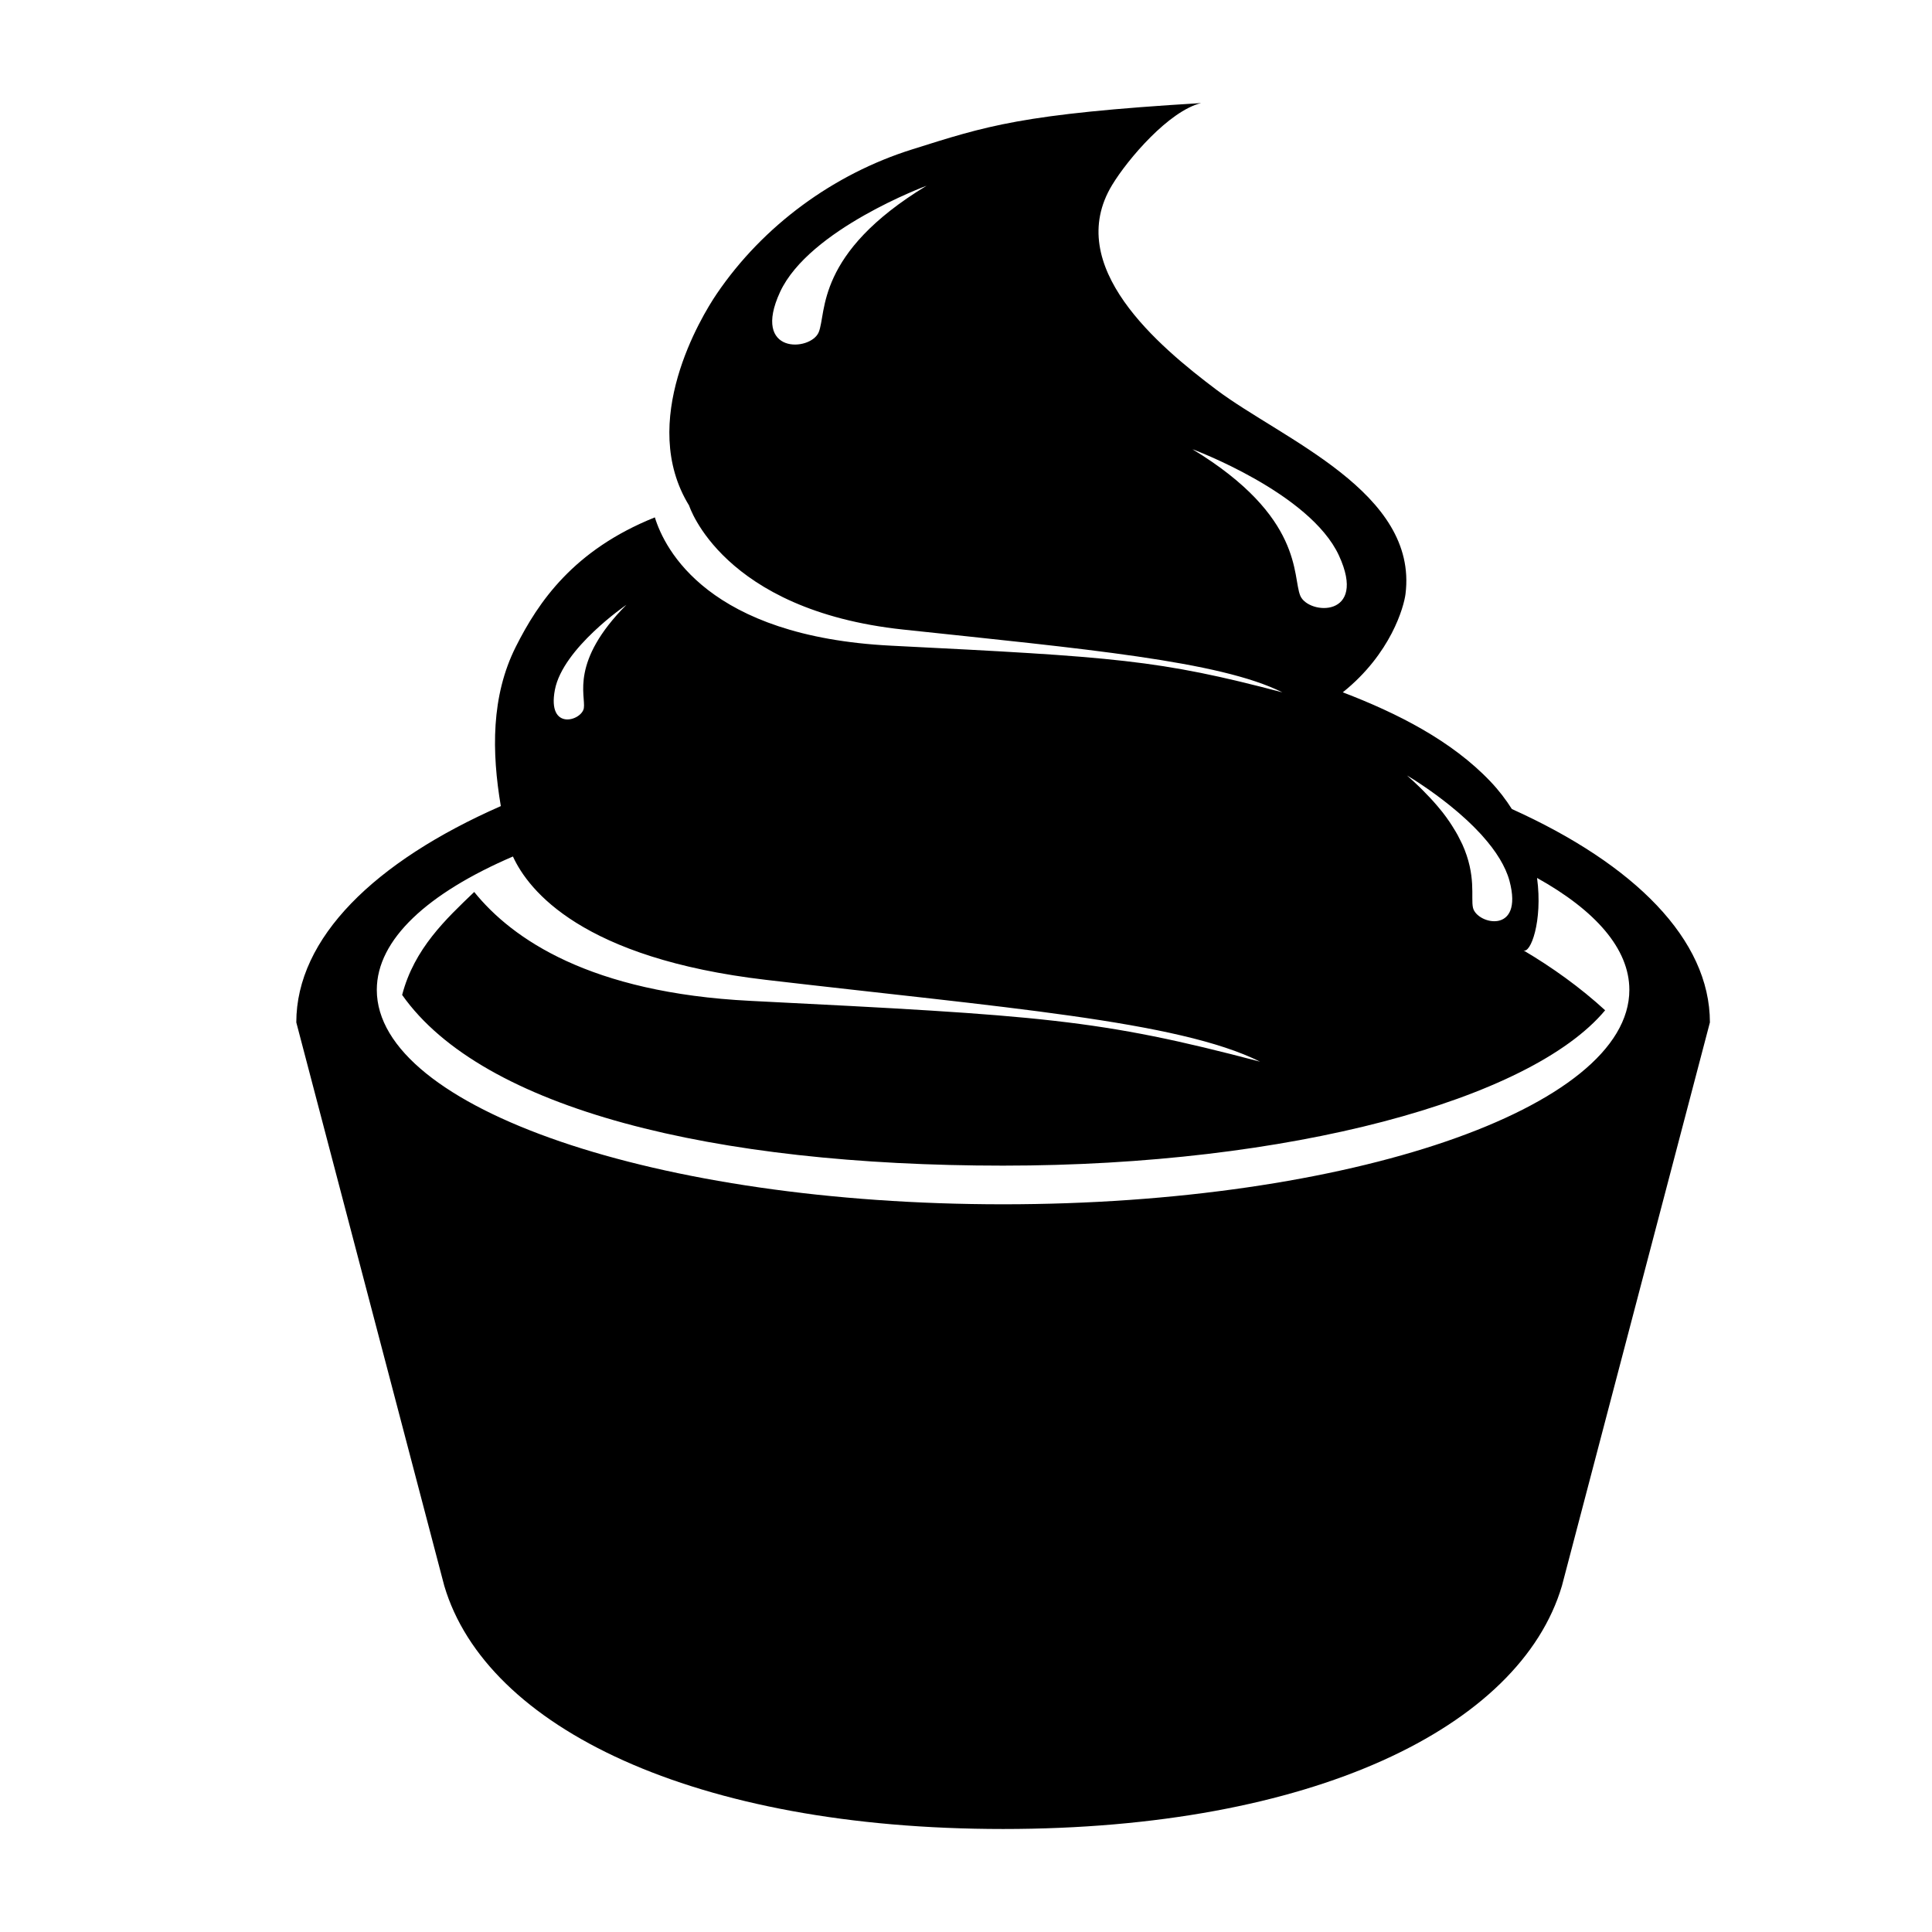 <svg xmlns="http://www.w3.org/2000/svg" xmlns:xlink="http://www.w3.org/1999/xlink" version="1.1" id="Layer_1" x="0px" y="0px" width="100px" height="100px" viewBox="0 0 100 100" enable-background="new 0 0 100 100" xml:space="preserve">
<g id="hMWaEe.tif" display="none">
	
		</g>
<g>
	<path d="M78.254,41.875c-0.308-0.484-0.67-0.963-1.11-1.426c-2.008-2.111-4.81-3.532-7.642-4.615c2.499-2,3.166-4.438,3.247-5.091   c0.657-5.265-6.358-7.991-9.789-10.571c-2.984-2.246-7.948-6.393-5.395-10.599c0.821-1.353,2.942-3.829,4.602-4.238   c-9.328,0.562-11.104,1.187-14.961,2.399c-4.054,1.273-7.711,3.941-10.111,7.479c-0.796,1.172-4.094,6.622-1.426,10.956   c0,0,1.707,5.417,11.082,6.417s16.375,1.625,19.625,3.25c-6.404-1.689-8.625-1.832-20.25-2.416   c-9.464-0.476-11.72-4.982-12.231-6.641c-4.211,1.688-6.035,4.385-7.197,6.697c-1.286,2.559-1.247,5.456-0.776,8.247   c-6.543,2.876-10.586,6.83-10.586,11.196l7.66,29.165c2.173,7.334,12.949,12.584,28.924,12.584s26.751-5.25,28.924-12.584   l7.66-29.165C88.503,48.627,84.596,44.737,78.254,41.875z M42.376,17.197c-0.417,1-3.5,1.167-2-2.083s7.583-5.5,7.583-5.5   C42.185,13.114,42.793,16.197,42.376,17.197z M75.683,43.69c-0.021-0.048-0.049-0.098-0.072-0.146   c-0.049-0.102-0.101-0.204-0.157-0.31c-0.035-0.063-0.072-0.127-0.109-0.191c-0.06-0.102-0.123-0.205-0.19-0.309   c-0.04-0.062-0.078-0.122-0.121-0.185c-0.111-0.163-0.23-0.329-0.363-0.5c-0.021-0.027-0.047-0.056-0.068-0.083   c-0.12-0.15-0.25-0.304-0.389-0.46c-0.053-0.059-0.108-0.12-0.164-0.18c-0.124-0.134-0.256-0.271-0.395-0.41   c-0.06-0.06-0.117-0.119-0.18-0.179c-0.202-0.196-0.415-0.394-0.648-0.598c0,0,0.02,0.011,0.043,0.026   c0.01,0.005,0.027,0.016,0.039,0.023c0.023,0.014,0.052,0.031,0.084,0.051c0.028,0.017,0.063,0.039,0.097,0.06   c0.029,0.018,0.06,0.037,0.093,0.058c0.047,0.03,0.099,0.063,0.154,0.099c0.029,0.019,0.061,0.04,0.093,0.061   c0.063,0.042,0.131,0.087,0.202,0.135c0.028,0.019,0.059,0.04,0.088,0.06c0.083,0.056,0.167,0.114,0.258,0.177   c0.009,0.006,0.02,0.014,0.029,0.021c0.428,0.302,0.932,0.681,1.439,1.115c0.027,0.023,0.055,0.046,0.082,0.07   c0.108,0.093,0.216,0.189,0.322,0.288c0.033,0.03,0.066,0.06,0.099,0.09c0.105,0.098,0.21,0.198,0.312,0.3   c0.032,0.032,0.064,0.065,0.097,0.099c0.103,0.104,0.204,0.209,0.303,0.316c0.026,0.029,0.052,0.059,0.077,0.088   c0.338,0.378,0.645,0.775,0.891,1.185c0.223,0.371,0.399,0.75,0.502,1.134c0.749,2.809-1.694,2.248-1.89,1.389   c-0.121-0.533,0.185-1.655-0.556-3.292l0,0C75.684,43.691,75.683,43.691,75.683,43.69z M61.719,23.251c0,0,6.083,2.25,7.583,5.5   s-1.583,3.083-2,2.083S67.493,26.751,61.719,23.251z M28.721,35.705c0.412-2.157,3.701-4.399,3.701-4.399   c-2.921,2.941-2.102,4.687-2.202,5.344C30.12,37.307,28.309,37.863,28.721,35.705z M51.919,62.334   c-17.903,0-32.416-4.969-32.416-11.098c0-2.61,2.64-5.009,7.046-6.904c0.81,1.769,3.591,5.273,13.098,6.385   c12.203,1.428,21.339,2.118,25.574,4.235c-8.346-2.201-11.239-2.387-26.389-3.148c-8.277-0.416-12.319-3.197-14.287-5.636   c-1.458,1.399-3.105,2.929-3.73,5.329c4.168,5.914,16.114,8.836,31.104,8.836c14.806,0,27.287-3.398,31.163-8.041   c-1.288-1.182-2.748-2.228-4.239-3.107c0.368,0.217,1.018-1.493,0.715-3.743c3.025,1.686,4.777,3.668,4.777,5.793   C84.335,57.365,69.822,62.334,51.919,62.334z"/>
</g>
</svg>
